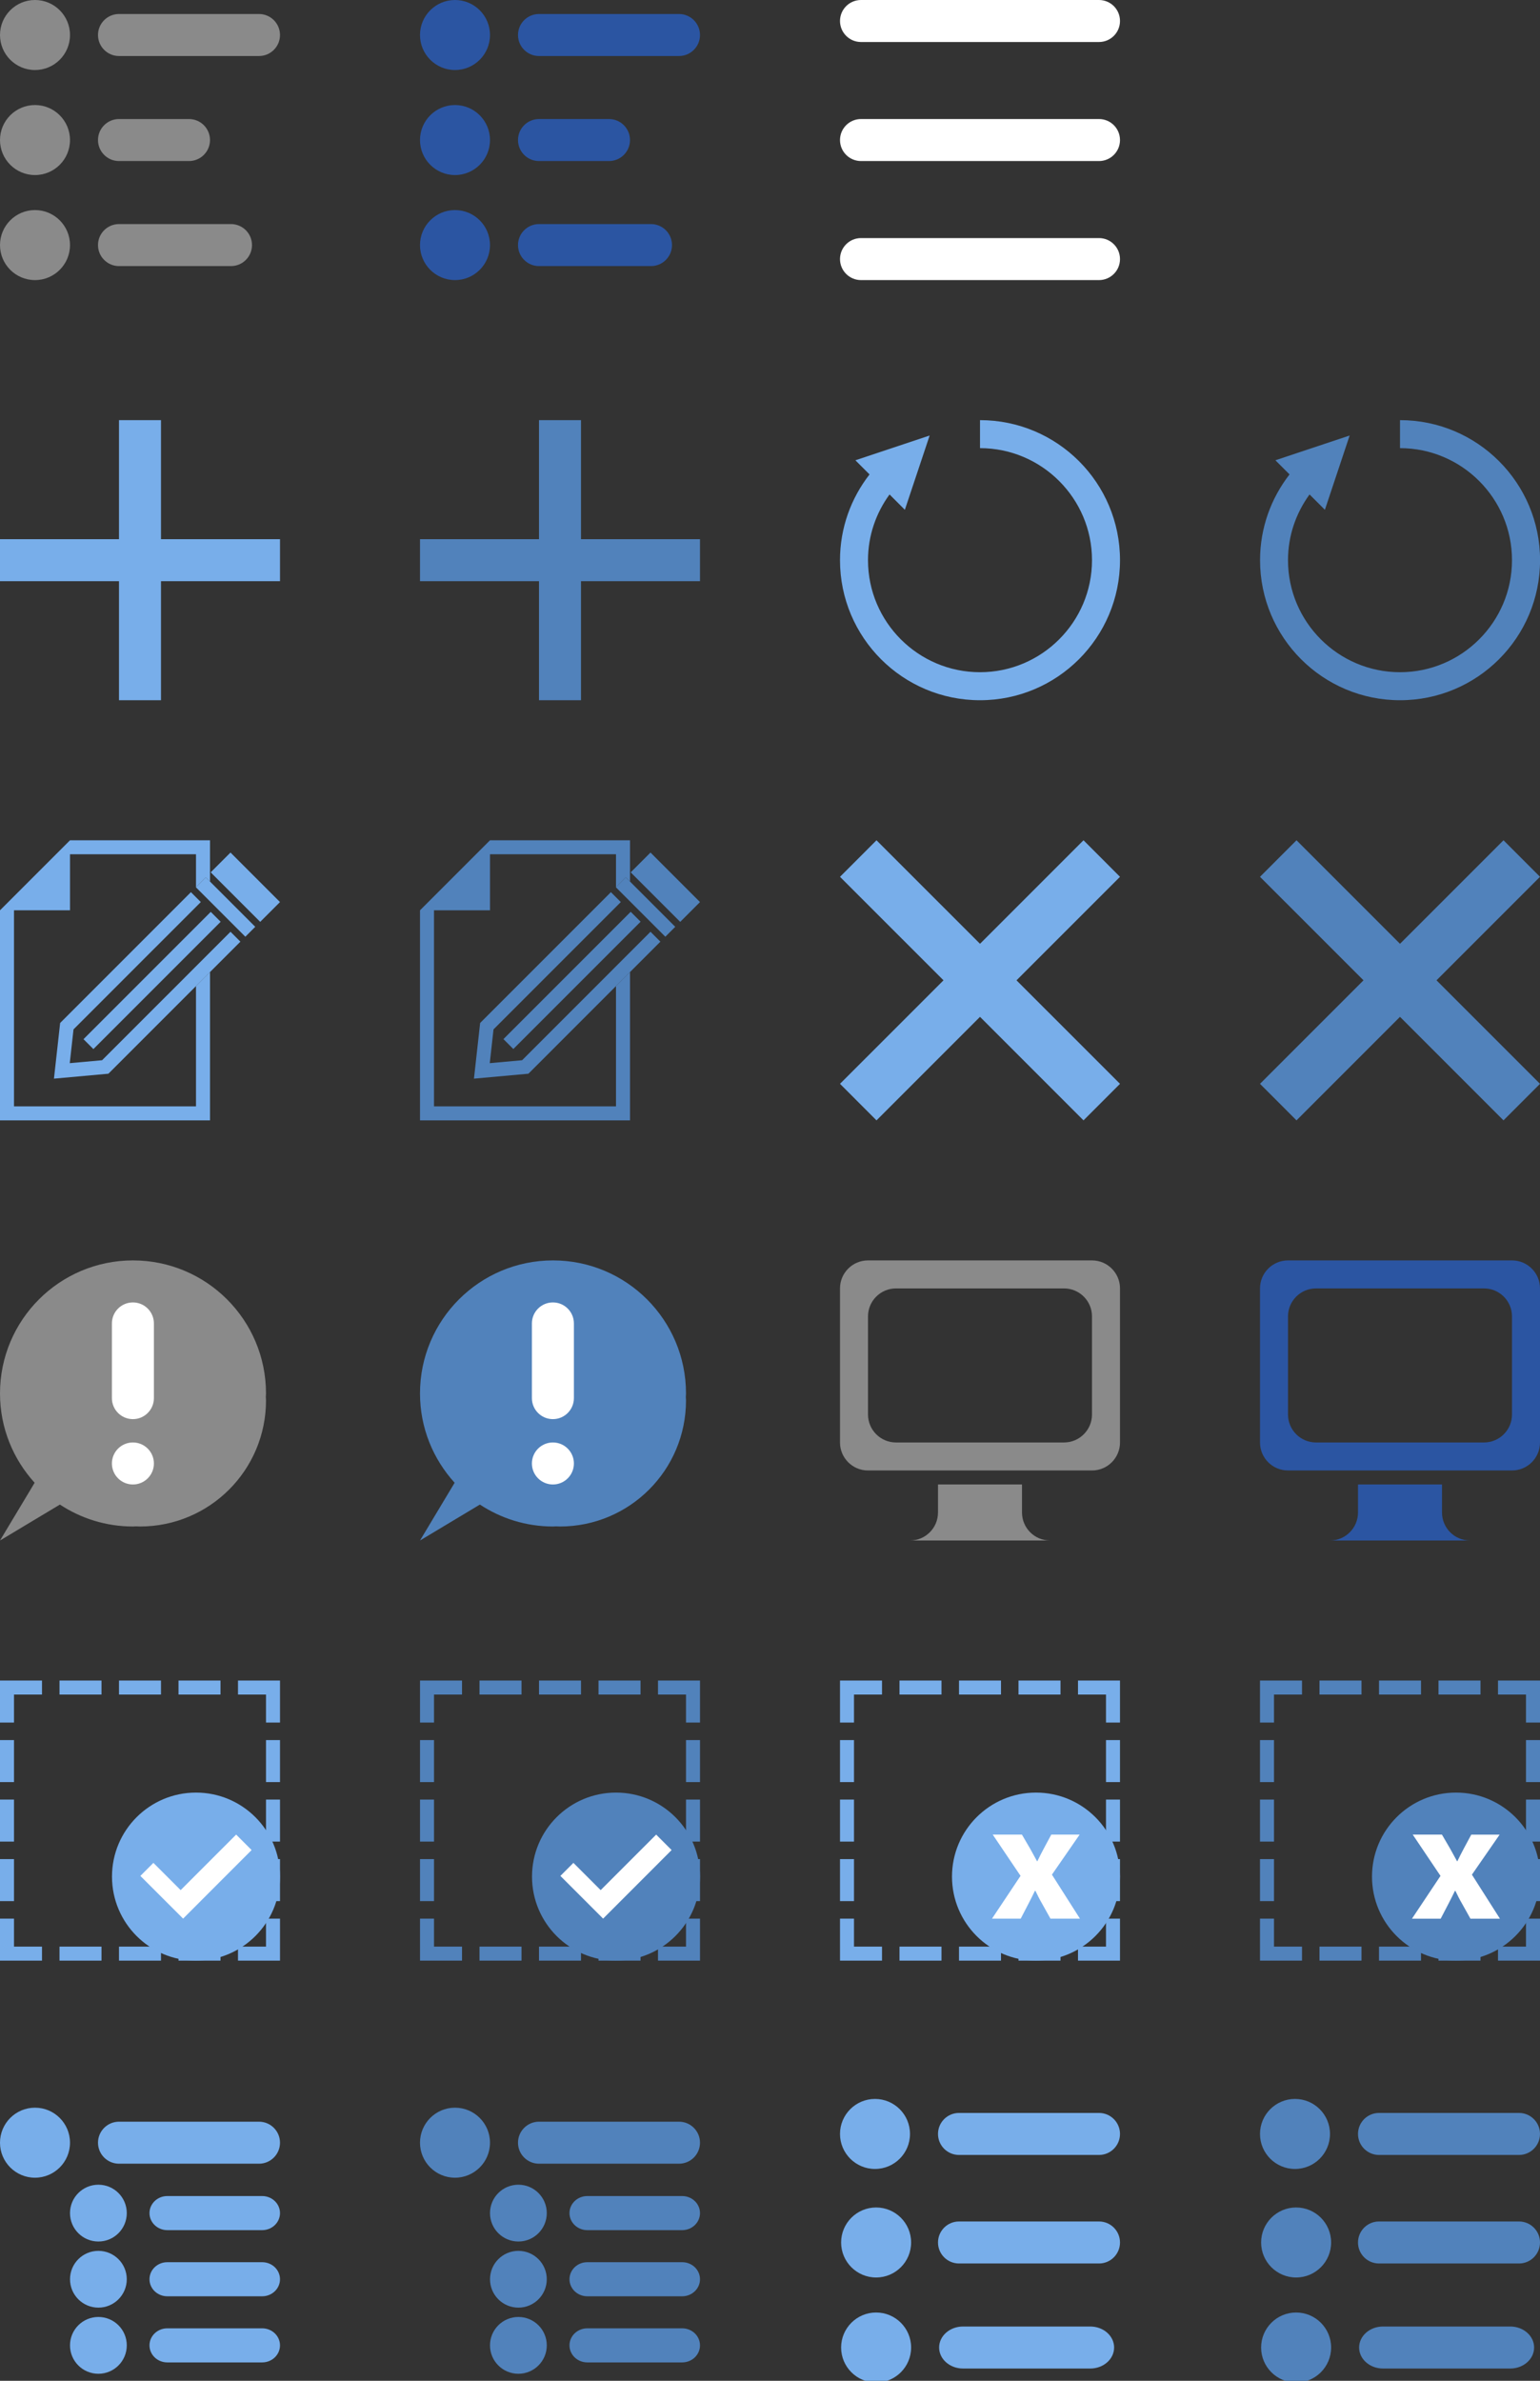 <?xml version="1.0" encoding="utf-8"?>
<!-- Generator: Adobe Illustrator 16.0.0, SVG Export Plug-In . SVG Version: 6.00 Build 0)  -->
<!DOCTYPE svg PUBLIC "-//W3C//DTD SVG 1.1//EN" "http://www.w3.org/Graphics/SVG/1.1/DTD/svg11.dtd">
<svg version="1.1" id="Layer_2" xmlns="http://www.w3.org/2000/svg" xmlns:xlink="http://www.w3.org/1999/xlink" x="0px" y="0px"
	 width="110px" height="170px" viewBox="0 0 110 170" enable-background="new 0 0 110 170" xml:space="preserve">
<rect x="0" y="0" width="110" height="170" fill="#333333" stroke="none"/>
<g>
	<circle fill="#2B55A2" cx="32.5" cy="2.5" r="2.5"/>
	<path fill="#2B55A2" d="M38.5,4C37.672,4,37,3.328,37,2.5S37.672,1,38.5,1h10C49.328,1,50,1.672,50,2.5S49.328,4,48.5,4H38.5z"/>
	<circle fill="#2B55A2" cx="32.5" cy="10" r="2.5"/>
	<path fill="#2B55A2" d="M38.5,11.5c-0.828,0-1.5-0.672-1.5-1.5s0.672-1.5,1.5-1.5h5c0.828,0,1.5,0.672,1.5,1.5s-0.672,1.5-1.5,1.5
		H38.5z"/>
	<circle fill="#2B55A2" cx="32.5" cy="17.5" r="2.5"/>
	<path fill="#2B55A2" d="M38.5,19c-0.828,0-1.5-0.672-1.5-1.5s0.672-1.5,1.5-1.5h8c0.828,0,1.5,0.672,1.5,1.5S47.328,19,46.5,19
		H38.5z"/>
</g>
<polygon fill="#78AEEA" points="20,38.5 11.5,38.5 11.5,30 8.5,30 8.5,38.5 0,38.5 0,41.5 8.5,41.5 8.5,50 11.5,50 11.5,41.5 
	20,41.5 "/>
<polygon fill="#5182BB" points="50,38.5 41.5,38.5 41.5,30 38.5,30 38.5,38.5 30,38.5 30,41.5 38.5,41.5 38.5,50 41.5,50 41.5,41.5 
	50,41.5 "/>
<polygon fill="#78AEEA" points="77.393,60 70,67.392 62.607,60 60,62.609 67.393,70 60,77.391 62.607,80 70,72.607 77.393,80 
	80,77.391 72.607,70 80,62.609 "/>
<g>
	<g>
		<path fill="#78AEEA" d="M18.586,65.826L20,64.412l-3.536-3.536L15.05,62.29L18.586,65.826z"/>
		<path fill="#78AEEA" d="M17.524,66.887l0.708-0.707l-3.536-3.536l-0.707,0.708L17.524,66.887z"/>
		<polygon fill="#78AEEA" points="3.854,77.021 7.743,76.669 17.171,67.24 16.464,66.533 13.636,69.362 13.062,69.937 7.292,75.706 
			4.983,75.915 5.251,73.504 10.939,67.815 11.515,67.24 14.343,64.412 13.636,63.705 4.296,73.045 		"/>
		
			<rect x="10.357" y="63.591" transform="matrix(0.707 0.707 -0.707 0.707 52.691 12.831)" fill="#78AEEA" width="1" height="12.858"/>
	</g>
	<g>
		<polygon fill="#78AEEA" points="14,70.412 14,79 1,79 1,65 5,65 5,61 14,61 14,63.341 14.696,62.644 15,62.948 15,60 5,60 0,65 
			0,80 15,80 15,69.411 		"/>
	</g>
</g>
<polygon fill="#5182BB" points="107.393,60 100,67.392 92.607,60 90,62.609 97.393,70 90,77.391 92.607,80 100,72.607 107.393,80 
	110,77.391 102.607,70 110,62.609 "/>
<g>
	<g>
		<path fill="#5182BB" d="M48.586,65.826L50,64.412l-3.536-3.536L45.05,62.29L48.586,65.826z"/>
		<path fill="#5182BB" d="M47.524,66.887l0.708-0.707l-3.536-3.536l-0.707,0.708L47.524,66.887z"/>
		<polygon fill="#5182BB" points="33.854,77.021 37.743,76.669 47.171,67.24 46.464,66.533 43.636,69.362 43.062,69.937 
			37.292,75.706 34.983,75.915 35.251,73.504 40.939,67.815 41.515,67.24 44.343,64.412 43.636,63.705 34.296,73.045 		"/>
		
			<rect x="40.356" y="63.59" transform="matrix(0.707 0.707 -0.707 0.707 61.477 -8.382)" fill="#5182BB" width="1" height="12.858"/>
	</g>
	<g>
		<polygon fill="#5182BB" points="44,70.412 44,79 31,79 31,65 35,65 35,61 44,61 44,63.341 44.696,62.644 45,62.948 45,60 35,60 
			30,65 30,80 45,80 45,69.411 		"/>
	</g>
</g>
<g>
	<circle fill="#8A8A8A" cx="2.5" cy="2.5" r="2.5"/>
	<path fill="#8A8A8A" d="M8.5,4C7.672,4,7,3.328,7,2.5S7.672,1,8.5,1h10C19.328,1,20,1.672,20,2.5S19.328,4,18.5,4H8.5z"/>
	<circle fill="#8A8A8A" cx="2.5" cy="10" r="2.5"/>
	<path fill="#8A8A8A" d="M8.5,11.5C7.672,11.5,7,10.828,7,10s0.672-1.5,1.5-1.5h5c0.828,0,1.5,0.672,1.5,1.5s-0.672,1.5-1.5,1.5H8.5
		z"/>
	<circle fill="#8A8A8A" cx="2.5" cy="17.5" r="2.5"/>
	<path fill="#8A8A8A" d="M8.5,19C7.672,19,7,18.328,7,17.5S7.672,16,8.5,16h8c0.828,0,1.5,0.672,1.5,1.5S17.328,19,16.5,19H8.5z"/>
</g>
<g>
	<path fill="#8A8A8A" d="M19,99.5c0-5.247-4.253-9.5-9.5-9.5S0,94.253,0,99.5c0,2.458,0.941,4.691,2.474,6.377L0,110l4.279-2.566
		C5.777,108.421,7.57,109,9.5,109c0.076,0,0.149-0.01,0.226-0.011C9.817,108.991,9.907,109,10,109c4.971,0,9-4.029,9-9
		c0-0.084-0.011-0.166-0.013-0.25C18.989,99.666,19,99.584,19,99.5z"/>
	<g>
		<path fill="#FFFFFF" d="M7.993,94.5c0-0.828,0.672-1.5,1.5-1.5c0.828,0,1.5,0.672,1.5,1.5v5.334c0,0.828-0.672,1.5-1.5,1.5
			c-0.828,0-1.5-0.672-1.5-1.5V94.5z"/>
		<circle fill="#FFFFFF" cx="9.493" cy="104.5" r="1.5"/>
	</g>
</g>
<g>
	<path fill="#5182BB" d="M49,99.5c0-5.247-4.253-9.5-9.5-9.5S30,94.253,30,99.5c0,2.458,0.941,4.691,2.474,6.377L30,110l4.279-2.566
		C35.777,108.421,37.57,109,39.5,109c0.076,0,0.149-0.01,0.226-0.011C39.817,108.991,39.907,109,40,109c4.971,0,9-4.029,9-9
		c0-0.084-0.011-0.166-0.013-0.25C48.989,99.666,49,99.584,49,99.5z"/>
	<g>
		<path fill="#FFFFFF" d="M37.993,94.5c0-0.828,0.672-1.5,1.5-1.5c0.828,0,1.5,0.672,1.5,1.5v5.334c0,0.828-0.672,1.5-1.5,1.5
			c-0.828,0-1.5-0.672-1.5-1.5V94.5z"/>
		<circle fill="#FFFFFF" cx="39.493" cy="104.5" r="1.5"/>
	</g>
</g>
<path fill="#5182BB" d="M100,30v2c4.412,0,8,3.589,8,8s-3.588,8-8,8c-4.41,0-8-3.589-8-8c0-1.755,0.578-3.373,1.539-4.693
	l1.096,1.095l1.768-5.303L91.1,32.866l1.01,1.01c-1.315,1.692-2.106,3.813-2.106,6.124c0,5.523,4.478,10,10,10s10-4.477,10-10
	S105.523,30,100,30z"/>
<path fill="#78AEEA" d="M70,30v2c4.41,0,8,3.589,8,8s-3.59,8-8,8c-4.412,0-8-3.589-8-8c0-1.755,0.576-3.373,1.539-4.693l1.094,1.095
	l1.77-5.303L61.1,32.867l1.01,1.01C60.792,35.568,60,37.689,60,40c0,5.523,4.477,10,10,10c5.521,0,10-4.477,10-10S75.523,30,70,30z"
	/>
<g>
	<path fill="#FFFFFF" d="M61.5,3C60.672,3,60,2.328,60,1.5S60.672,0,61.5,0h17C79.329,0,80,0.672,80,1.5S79.329,3,78.5,3H61.5z"/>
	<path fill="#FFFFFF" d="M61.5,11.5c-0.828,0-1.5-0.672-1.5-1.5s0.672-1.5,1.5-1.5h17c0.828,0,1.5,0.672,1.5,1.5s-0.672,1.5-1.5,1.5
		H61.5z"/>
	<path fill="#FFFFFF" d="M61.5,20c-0.828,0-1.5-0.672-1.5-1.5s0.672-1.5,1.5-1.5h17c0.828,0,1.5,0.672,1.5,1.5S79.329,20,78.5,20
		H61.5z"/>
</g>
<g>
	<path fill="#2B55A2" d="M108,90H92c-1.104,0-2,0.896-2,2v11c0,1.104,0.896,2,2,2h16c1.104,0,2-0.896,2-2V92
		C110,90.896,109.105,90,108,90z M108,101c0,1.104-0.896,2-2,2H94c-1.104,0-2-0.896-2-2v-7c0-1.104,0.896-2,2-2h12
		c1.104,0,2,0.896,2,2V101z"/>
	<path fill="#2B55A2" d="M103,108v-2h-6v2c0,1.104-0.896,2-2,2h10C103.896,110,103,109.104,103,108z"/>
</g>
<g>
	<path fill="#8A8A8A" d="M78,90H62c-1.104,0-2,0.896-2,2v11c0,1.104,0.896,2,2,2h16c1.104,0,2-0.896,2-2V92
		C80,90.896,79.104,90,78,90z M78,101c0,1.104-0.896,2-2,2H64c-1.104,0-2-0.896-2-2v-7c0-1.104,0.896-2,2-2h12c1.104,0,2,0.896,2,2
		V101z"/>
	<path fill="#8A8A8A" d="M73,108v-2h-6v2c0,1.104-0.896,2-2,2h10C73.896,110,73,109.104,73,108z"/>
</g>
<g>
	<g>
		<circle fill="#78AEEA" cx="14" cy="134" r="6"/>
		<g>
			<path fill="#FFFFFF" d="M13.079,137l-3.052-3.05l0.93-0.931l1.947,1.946L16.868,131l1.104,1.104L13.079,137z"/>
		</g>
	</g>
	<g>
		<rect x="8.5" y="120" fill="#78AEEA" width="3" height="1"/>
		<rect x="12.75" y="120" fill="#78AEEA" width="3" height="1"/>
		<rect x="4.25" y="120" fill="#78AEEA" width="3" height="1"/>
		<rect x="8.5" y="139" fill="#78AEEA" width="3" height="1"/>
		<rect x="12.75" y="139" fill="#78AEEA" width="3" height="1"/>
		<rect x="4.25" y="139" fill="#78AEEA" width="3" height="1"/>
		<polygon fill="#78AEEA" points="3,120 1,120 0,120 0,121 0,123 1,123 1,121 3,121 		"/>
		<rect y="124.25" fill="#78AEEA" width="1" height="3"/>
		<rect y="128.5" fill="#78AEEA" width="1" height="3"/>
		<rect y="132.75" fill="#78AEEA" width="1" height="3"/>
		<rect x="19" y="124.25" fill="#78AEEA" width="1" height="3"/>
		<rect x="19" y="128.5" fill="#78AEEA" width="1" height="3"/>
		<rect x="19" y="132.75" fill="#78AEEA" width="1" height="3"/>
		<polygon fill="#78AEEA" points="1,139 1,137 0,137 0,139 0,140 1,140 3,140 3,139 		"/>
		<polygon fill="#78AEEA" points="19,139 17,139 17,140 19,140 20,140 20,139 20,137 19,137 		"/>
		<polygon fill="#78AEEA" points="19,120 17,120 17,121 19,121 19,123 20,123 20,121 20,120 		"/>
	</g>
</g>
<g>
	<g>
		<circle fill="#5182BB" cx="44.001" cy="134" r="6"/>
		<g>
			<path fill="#FFFFFF" d="M43.08,137l-3.052-3.05l0.93-0.931l1.947,1.946L46.869,131l1.104,1.104L43.08,137z"/>
		</g>
	</g>
	<g>
		<rect x="38.501" y="120" fill="#5182BB" width="3" height="1"/>
		<rect x="42.751" y="120" fill="#5182BB" width="3" height="1"/>
		<rect x="34.251" y="120" fill="#5182BB" width="3" height="1"/>
		<rect x="38.501" y="139" fill="#5182BB" width="3" height="1"/>
		<rect x="42.751" y="139" fill="#5182BB" width="3" height="1"/>
		<rect x="34.251" y="139" fill="#5182BB" width="3" height="1"/>
		<polygon fill="#5182BB" points="33.001,120 31.001,120 30.001,120 30.001,121 30.001,123 31.001,123 31.001,121 33.001,121 		"/>
		<rect x="30.001" y="124.25" fill="#5182BB" width="1" height="3"/>
		<rect x="30.001" y="128.5" fill="#5182BB" width="1" height="3"/>
		<rect x="30.001" y="132.75" fill="#5182BB" width="1" height="3"/>
		<rect x="49.001" y="124.25" fill="#5182BB" width="1" height="3"/>
		<rect x="49.001" y="128.5" fill="#5182BB" width="1" height="3"/>
		<rect x="49.001" y="132.75" fill="#5182BB" width="1" height="3"/>
		<polygon fill="#5182BB" points="31.001,139 31.001,137 30.001,137 30.001,139 30.001,140 31.001,140 33.001,140 33.001,139 		"/>
		<polygon fill="#5182BB" points="49.001,139 47.001,139 47.001,140 49.001,140 50.001,140 50.001,139 50.001,137 49.001,137 		"/>
		<polygon fill="#5182BB" points="49.001,120 47.001,120 47.001,121 49.001,121 49.001,123 50.001,123 50.001,121 50.001,120 		"/>
	</g>
</g>
<g>
	<g>
		<circle fill="#78AEEA" cx="74" cy="134" r="6"/>
		<g>
			<path fill="#FFFFFF" d="M72.995,131l0.588,1.007c0.172,0.306,0.334,0.601,0.492,0.896h0.022c0.158-0.332,0.309-0.625,0.467-0.92
				L75.092,131h2.025l-1.979,2.859l2,3.141h-2.107l-0.602-1.08c-0.175-0.295-0.322-0.602-0.47-0.908h-0.035
				c-0.147,0.319-0.307,0.613-0.454,0.908L72.909,137h-2.05l2.037-3.055L70.909,131H72.995z"/>
		</g>
	</g>
	<g>
		<rect x="68.5" y="120" fill="#78AEEA" width="3" height="1"/>
		<rect x="72.75" y="120" fill="#78AEEA" width="3" height="1"/>
		<rect x="64.25" y="120" fill="#78AEEA" width="3" height="1"/>
		<rect x="68.5" y="139" fill="#78AEEA" width="3" height="1"/>
		<rect x="72.75" y="139" fill="#78AEEA" width="3" height="1"/>
		<rect x="64.25" y="139" fill="#78AEEA" width="3" height="1"/>
		<polygon fill="#78AEEA" points="63,120 61,120 60,120 60,121 60,123 61,123 61,121 63,121 		"/>
		<rect x="60" y="124.25" fill="#78AEEA" width="1" height="3"/>
		<rect x="60" y="128.5" fill="#78AEEA" width="1" height="3"/>
		<rect x="60" y="132.75" fill="#78AEEA" width="1" height="3"/>
		<rect x="79" y="124.25" fill="#78AEEA" width="1" height="3"/>
		<rect x="79" y="128.5" fill="#78AEEA" width="1" height="3"/>
		<rect x="79" y="132.75" fill="#78AEEA" width="1" height="3"/>
		<polygon fill="#78AEEA" points="61,139 61,137 60,137 60,139 60,140 61,140 63,140 63,139 		"/>
		<polygon fill="#78AEEA" points="79,139 77,139 77,140 79,140 80,140 80,139 80,137 79,137 		"/>
		<polygon fill="#78AEEA" points="79,120 77,120 77,121 79,121 79,123 80,123 80,121 80,120 		"/>
	</g>
</g>
<g>
	<g>
		<circle fill="#5182BB" cx="104" cy="134" r="6"/>
		<g>
			<path fill="#FFFFFF" d="M102.995,131l0.588,1.007c0.172,0.306,0.334,0.601,0.492,0.896h0.022c0.16-0.332,0.31-0.625,0.467-0.92
				l0.527-0.98h2.025l-1.979,2.857l2,3.143h-2.107l-0.602-1.08c-0.175-0.295-0.322-0.602-0.47-0.906h-0.035
				c-0.147,0.317-0.307,0.611-0.454,0.906l-0.562,1.08h-2.051l2.037-3.055L100.909,131H102.995z"/>
		</g>
	</g>
	<g>
		<rect x="98.5" y="120" fill="#5182BB" width="3" height="1"/>
		<rect x="102.75" y="120" fill="#5182BB" width="3" height="1"/>
		<rect x="94.25" y="120" fill="#5182BB" width="3" height="1"/>
		<rect x="98.5" y="139" fill="#5182BB" width="3" height="1"/>
		<rect x="102.75" y="139" fill="#5182BB" width="3" height="1"/>
		<rect x="94.25" y="139" fill="#5182BB" width="3" height="1"/>
		<polygon fill="#5182BB" points="93,120 91,120 90,120 90,121 90,123 91,123 91,121 93,121 		"/>
		<rect x="90" y="124.25" fill="#5182BB" width="1" height="3"/>
		<rect x="90" y="128.5" fill="#5182BB" width="1" height="3"/>
		<rect x="90" y="132.75" fill="#5182BB" width="1" height="3"/>
		<rect x="109" y="124.25" fill="#5182BB" width="1" height="3"/>
		<rect x="109" y="128.5" fill="#5182BB" width="1" height="3"/>
		<rect x="109" y="132.75" fill="#5182BB" width="1" height="3"/>
		<polygon fill="#5182BB" points="91,139 91,137 90,137 90,139 90,140 91,140 93,140 93,139 		"/>
		<polygon fill="#5182BB" points="109,139 107,139 107,140 109,140 110,140 110,139 110,137 109,137 		"/>
		<polygon fill="#5182BB" points="109,120 107,120 107,121 109,121 109,123 110,123 110,121 110,120 		"/>
	</g>
</g>
<g>
	<circle fill="#5182BB" cx="92.5" cy="152.375" r="2.5"/>
	<path fill="#5182BB" d="M98.5,153.875c-0.828,0-1.5-0.672-1.5-1.5s0.672-1.5,1.5-1.5h10c0.828,0,1.5,0.672,1.5,1.5
		s-0.672,1.5-1.5,1.5H98.5z"/>
	<circle fill="#5182BB" cx="92.58" cy="160.125" r="2.5"/>
	<circle fill="#5182BB" cx="92.58" cy="167.625" r="2.5"/>
	<path fill="#5182BB" d="M98.785,169.125c-0.941,0-1.705-0.672-1.705-1.5s0.764-1.5,1.705-1.5h9.091c0.942,0,1.704,0.672,1.704,1.5
		s-0.762,1.5-1.704,1.5H98.785z"/>
	<path fill="#5182BB" d="M98.5,161.625c-0.828,0-1.5-0.672-1.5-1.5s0.672-1.5,1.5-1.5h10c0.828,0,1.5,0.672,1.5,1.5
		s-0.672,1.5-1.5,1.5H98.5z"/>
</g>
<g>
	<circle fill="#78AEEA" cx="62.5" cy="152.375" r="2.5"/>
	<path fill="#78AEEA" d="M68.5,153.875c-0.828,0-1.5-0.672-1.5-1.5s0.672-1.5,1.5-1.5h10c0.828,0,1.5,0.672,1.5,1.5
		s-0.672,1.5-1.5,1.5H68.5z"/>
	<circle fill="#78AEEA" cx="62.58" cy="160.125" r="2.5"/>
	<circle fill="#78AEEA" cx="62.58" cy="167.625" r="2.5"/>
	<path fill="#78AEEA" d="M68.785,169.125c-0.941,0-1.705-0.672-1.705-1.5s0.764-1.5,1.705-1.5h9.091c0.942,0,1.704,0.672,1.704,1.5
		s-0.762,1.5-1.704,1.5H68.785z"/>
	<path fill="#78AEEA" d="M68.5,161.625c-0.828,0-1.5-0.672-1.5-1.5s0.672-1.5,1.5-1.5h10c0.828,0,1.5,0.672,1.5,1.5
		s-0.672,1.5-1.5,1.5H68.5z"/>
</g>
<g>
	<circle fill="#78AEEA" cx="2.5" cy="153" r="2.5"/>
	<path fill="#78AEEA" d="M8.5,154.5c-0.828,0-1.5-0.672-1.5-1.5s0.672-1.5,1.5-1.5h10c0.828,0,1.5,0.672,1.5,1.5s-0.672,1.5-1.5,1.5
		H8.5z"/>
	<circle fill="#78AEEA" cx="7.028" cy="158.028" r="2.028"/>
	<circle fill="#78AEEA" cx="7.028" cy="162.75" r="2.027"/>
	<path fill="#78AEEA" d="M11.949,163.967c-0.701,0-1.271-0.545-1.271-1.217s0.57-1.217,1.271-1.217h6.78
		c0.701,0,1.271,0.545,1.271,1.217s-0.57,1.217-1.271,1.217H11.949z"/>
	<circle fill="#78AEEA" cx="7.028" cy="167.472" r="2.028"/>
	<path fill="#78AEEA" d="M11.949,168.689c-0.701,0-1.271-0.545-1.271-1.217s0.57-1.217,1.271-1.217h6.78
		c0.701,0,1.271,0.545,1.271,1.217s-0.57,1.217-1.271,1.217H11.949z"/>
	<path fill="#78AEEA" d="M11.949,159.244c-0.701,0-1.271-0.545-1.271-1.217s0.57-1.217,1.271-1.217h6.78
		c0.701,0,1.271,0.545,1.271,1.217s-0.57,1.217-1.271,1.217H11.949z"/>
</g>
<g>
	<circle fill="#5182BB" cx="32.5" cy="153" r="2.5"/>
	<path fill="#5182BB" d="M38.5,154.5c-0.828,0-1.5-0.672-1.5-1.5s0.672-1.5,1.5-1.5h10c0.828,0,1.5,0.672,1.5,1.5
		s-0.672,1.5-1.5,1.5H38.5z"/>
	<circle fill="#5182BB" cx="37.028" cy="158.028" r="2.028"/>
	<circle fill="#5182BB" cx="37.028" cy="162.75" r="2.027"/>
	<path fill="#5182BB" d="M41.949,163.967c-0.701,0-1.271-0.545-1.271-1.217s0.57-1.217,1.271-1.217h6.78
		c0.701,0,1.271,0.545,1.271,1.217s-0.57,1.217-1.271,1.217H41.949z"/>
	<circle fill="#5182BB" cx="37.028" cy="167.472" r="2.028"/>
	<path fill="#5182BB" d="M41.949,168.689c-0.701,0-1.271-0.545-1.271-1.217s0.57-1.217,1.271-1.217h6.78
		c0.701,0,1.271,0.545,1.271,1.217s-0.57,1.217-1.271,1.217H41.949z"/>
	<path fill="#5182BB" d="M41.949,159.244c-0.701,0-1.271-0.545-1.271-1.217s0.57-1.217,1.271-1.217h6.78
		c0.701,0,1.271,0.545,1.271,1.217s-0.57,1.217-1.271,1.217H41.949z"/>
</g>
</svg>

